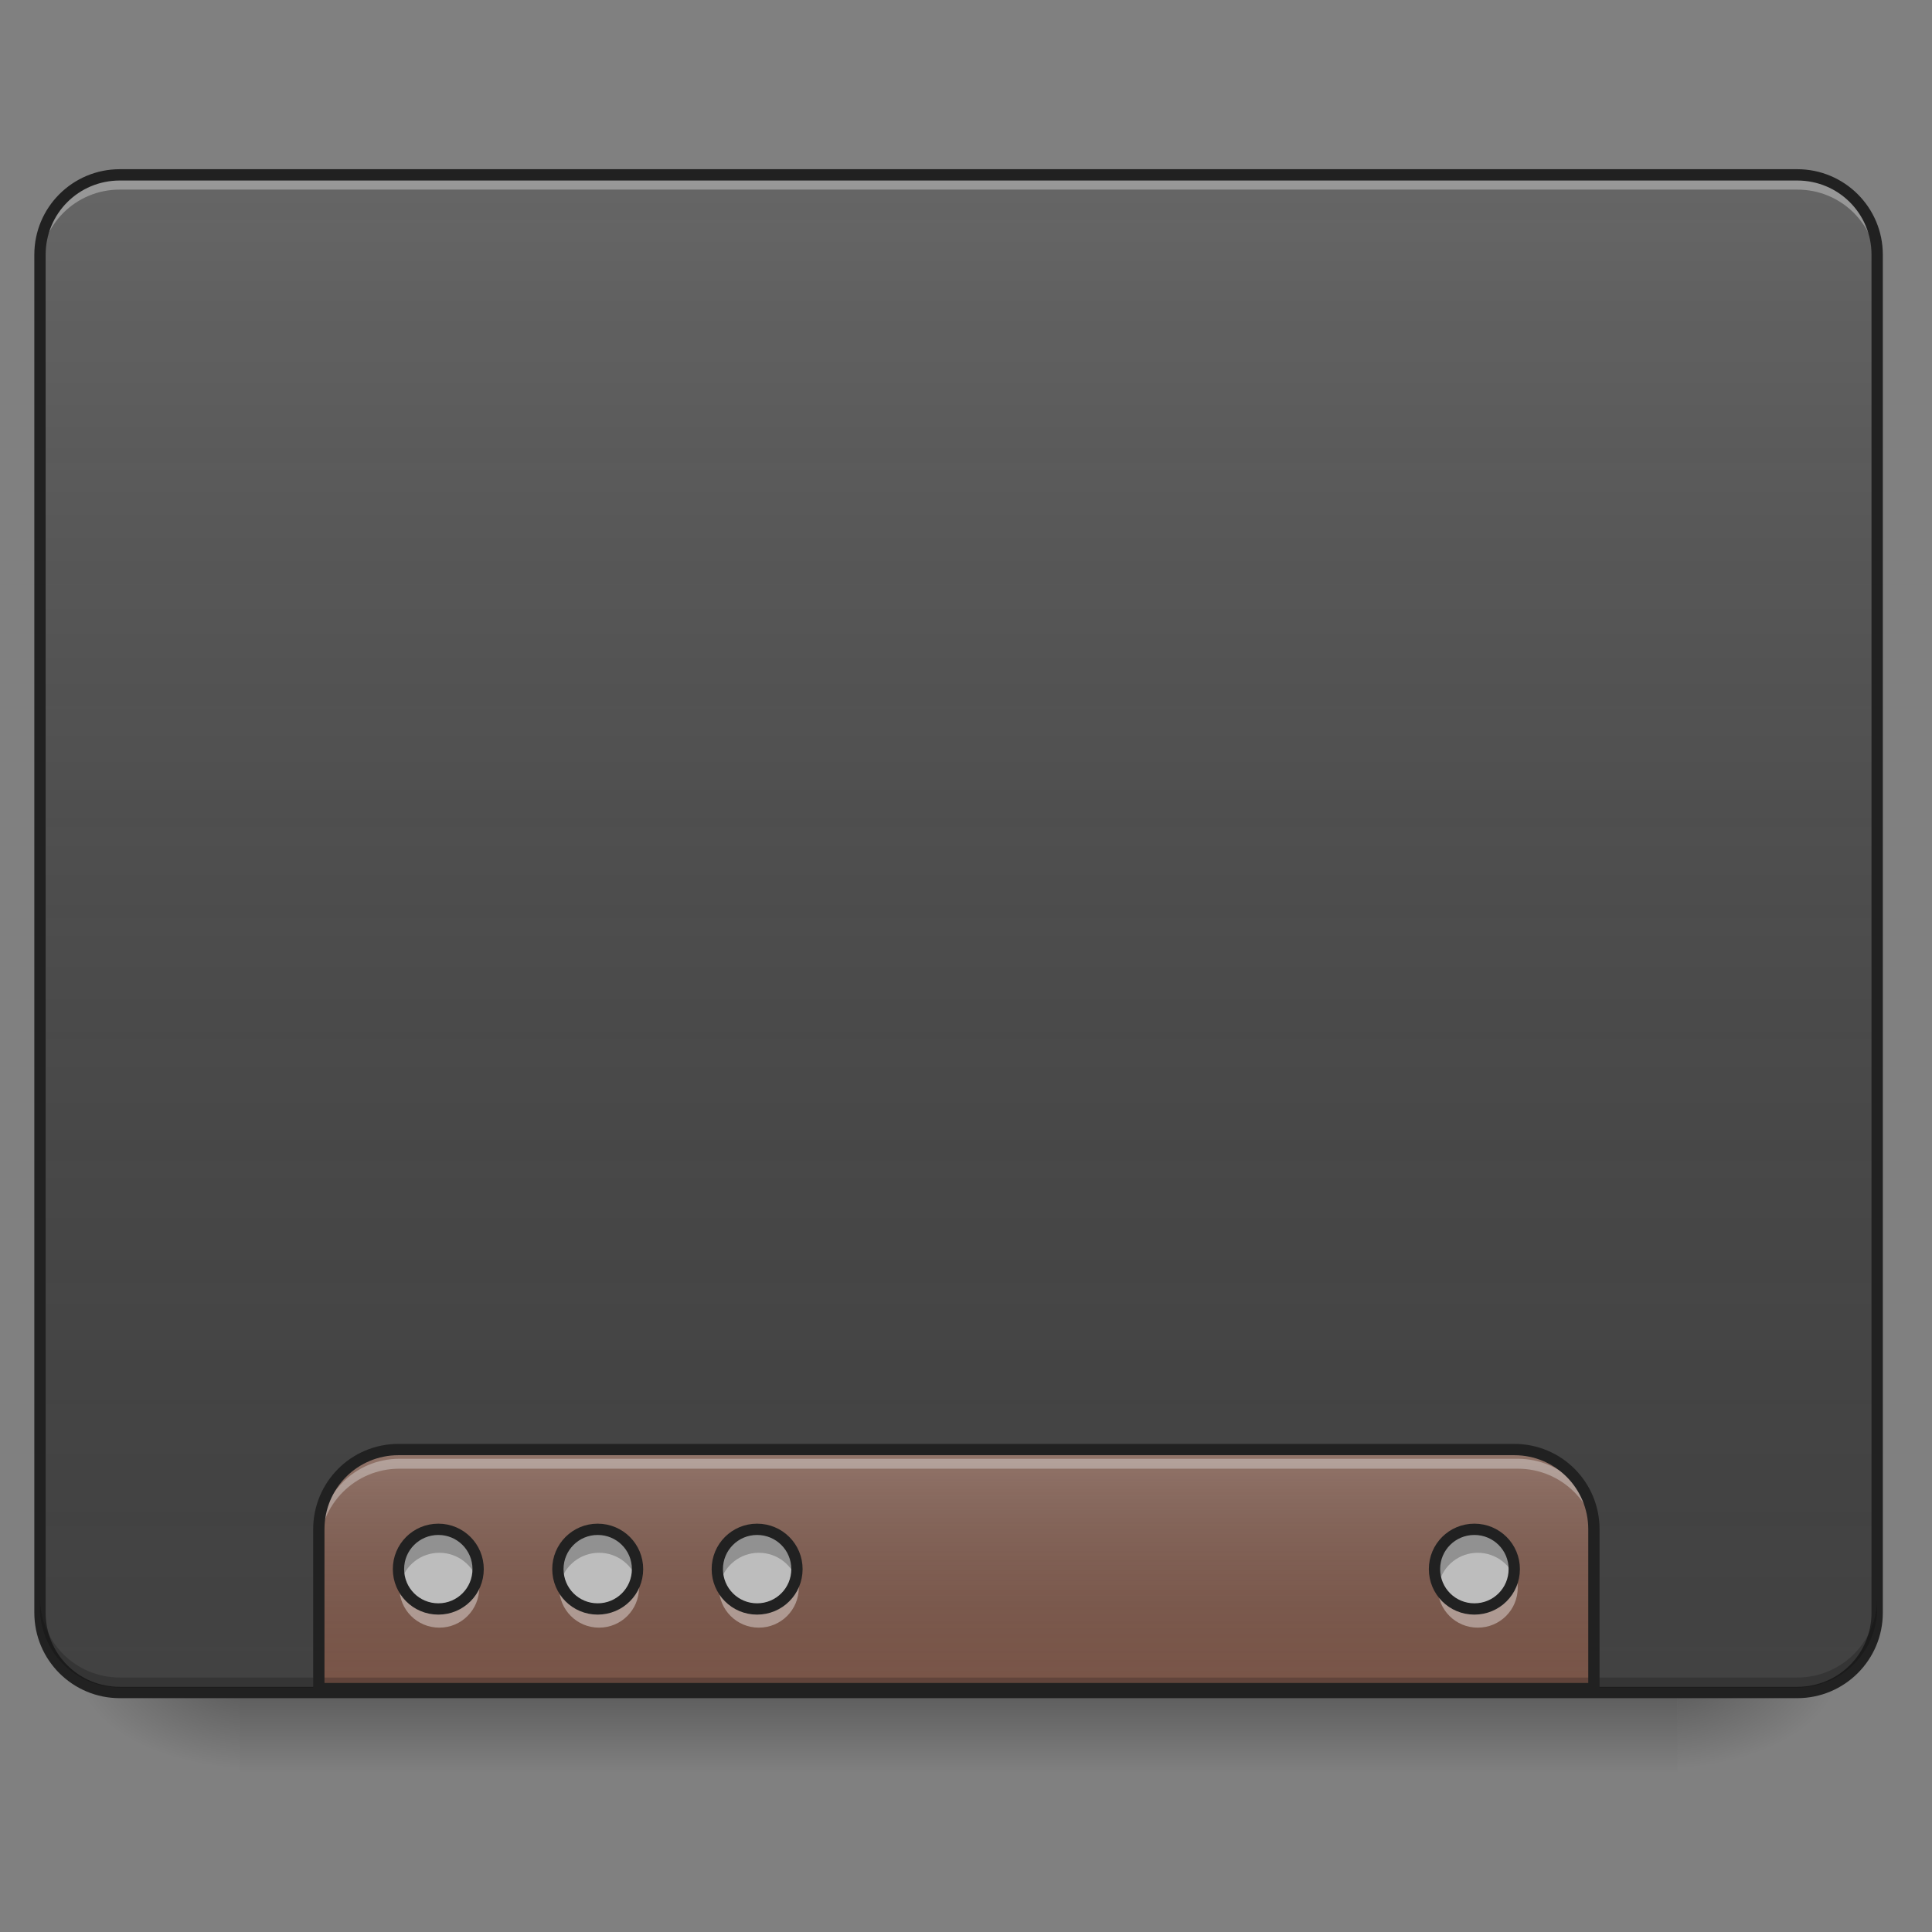 <?xml version="1.0" encoding="UTF-8"?>
<svg xmlns="http://www.w3.org/2000/svg" xmlns:xlink="http://www.w3.org/1999/xlink" width="64px" height="64px" viewBox="0 0 64 64" version="1.1">
<rect x="0" y="0" width="64" height="64" fill="#808080" stroke="none"/>
<defs>
<linearGradient id="linear0" gradientUnits="userSpaceOnUse" x1="254" y1="233.5" x2="254" y2="254.667" gradientTransform="matrix(0.125,0,0,0.125,-0,26.878)">
<stop offset="0" style="stop-color:rgb(0%,0%,0%);stop-opacity:0.275;"/>
<stop offset="1" style="stop-color:rgb(0%,0%,0%);stop-opacity:0;"/>
</linearGradient>
<radialGradient id="radial0" gradientUnits="userSpaceOnUse" cx="450.909" cy="189.579" fx="450.909" fy="189.579" r="21.167" gradientTransform="matrix(0,-0.156,-0.281,-0,108.23,127.191)">
<stop offset="0" style="stop-color:rgb(0%,0%,0%);stop-opacity:0.314;"/>
<stop offset="0.222" style="stop-color:rgb(0%,0%,0%);stop-opacity:0.275;"/>
<stop offset="1" style="stop-color:rgb(0%,0%,0%);stop-opacity:0;"/>
</radialGradient>
<radialGradient id="radial1" gradientUnits="userSpaceOnUse" cx="450.909" cy="189.579" fx="450.909" fy="189.579" r="21.167" gradientTransform="matrix(-0,0.156,0.281,0,-44.724,-15.055)">
<stop offset="0" style="stop-color:rgb(0%,0%,0%);stop-opacity:0.314;"/>
<stop offset="0.222" style="stop-color:rgb(0%,0%,0%);stop-opacity:0.275;"/>
<stop offset="1" style="stop-color:rgb(0%,0%,0%);stop-opacity:0;"/>
</radialGradient>
<radialGradient id="radial2" gradientUnits="userSpaceOnUse" cx="450.909" cy="189.579" fx="450.909" fy="189.579" r="21.167" gradientTransform="matrix(-0,-0.156,0.281,-0,-44.724,127.191)">
<stop offset="0" style="stop-color:rgb(0%,0%,0%);stop-opacity:0.314;"/>
<stop offset="0.222" style="stop-color:rgb(0%,0%,0%);stop-opacity:0.275;"/>
<stop offset="1" style="stop-color:rgb(0%,0%,0%);stop-opacity:0;"/>
</radialGradient>
<radialGradient id="radial3" gradientUnits="userSpaceOnUse" cx="450.909" cy="189.579" fx="450.909" fy="189.579" r="21.167" gradientTransform="matrix(0,0.156,-0.281,0,108.23,-15.055)">
<stop offset="0" style="stop-color:rgb(0%,0%,0%);stop-opacity:0.314;"/>
<stop offset="0.222" style="stop-color:rgb(0%,0%,0%);stop-opacity:0.275;"/>
<stop offset="1" style="stop-color:rgb(0%,0%,0%);stop-opacity:0;"/>
</radialGradient>
<linearGradient id="linear1" gradientUnits="userSpaceOnUse" x1="254" y1="233.5" x2="254" y2="-168.667" gradientTransform="matrix(0.125,0,0,0.125,0,26.878)">
<stop offset="0" style="stop-color:rgb(34.51%,34.51%,34.51%);stop-opacity:0;"/>
<stop offset="1" style="stop-color:rgb(98.039%,98.039%,98.039%);stop-opacity:0.196;"/>
</linearGradient>
<linearGradient id="linear2" gradientUnits="userSpaceOnUse" x1="1040" y1="1695.118" x2="1040" y2="1455.118" gradientTransform="matrix(1,0,0,1,-0,0)">
<stop offset="0" style="stop-color:rgb(34.51%,34.51%,34.51%);stop-opacity:0;"/>
<stop offset="1" style="stop-color:rgb(98.039%,98.039%,98.039%);stop-opacity:0.196;"/>
</linearGradient>
</defs>
<g id="surface1">
<path style=" stroke:none;fill-rule:nonzero;fill:url(#linear0);" d="M 7.938 56.066 L 55.566 56.066 L 55.566 58.715 L 7.938 58.715 Z M 7.938 56.066 "/>
<path style=" stroke:none;fill-rule:nonzero;fill:url(#radial0);" d="M 55.566 56.066 L 60.859 56.066 L 60.859 53.422 L 55.566 53.422 Z M 55.566 56.066 "/>
<path style=" stroke:none;fill-rule:nonzero;fill:url(#radial1);" d="M 7.938 56.066 L 2.645 56.066 L 2.645 58.715 L 7.938 58.715 Z M 7.938 56.066 "/>
<path style=" stroke:none;fill-rule:nonzero;fill:url(#radial2);" d="M 7.938 56.066 L 2.645 56.066 L 2.645 53.422 L 7.938 53.422 Z M 7.938 56.066 "/>
<path style=" stroke:none;fill-rule:nonzero;fill:url(#radial3);" d="M 55.566 56.066 L 60.859 56.066 L 60.859 58.715 L 55.566 58.715 Z M 55.566 56.066 "/>
<path style=" stroke:none;fill-rule:nonzero;fill:rgb(25.882%,25.882%,25.882%);fill-opacity:1;" d="M 3.969 5.793 L 59.535 5.793 C 61 5.793 62.184 6.977 62.184 8.438 L 62.184 53.422 C 62.184 54.883 61 56.066 59.535 56.066 L 3.969 56.066 C 2.508 56.066 1.324 54.883 1.324 53.422 L 1.324 8.438 C 1.324 6.977 2.508 5.793 3.969 5.793 Z M 3.969 5.793 "/>
<path style=" stroke:none;fill-rule:nonzero;fill:url(#linear1);" d="M 3.969 5.793 L 59.535 5.793 C 61 5.793 62.184 6.977 62.184 8.438 L 62.184 53.422 C 62.184 54.883 61 56.066 59.535 56.066 L 3.969 56.066 C 2.508 56.066 1.324 54.883 1.324 53.422 L 1.324 8.438 C 1.324 6.977 2.508 5.793 3.969 5.793 Z M 3.969 5.793 "/>
<path style=" stroke:none;fill-rule:nonzero;fill:rgb(90.196%,90.196%,90.196%);fill-opacity:0.392;" d="M 3.969 5.949 C 2.504 5.949 1.324 7.133 1.324 8.598 L 1.324 8.926 C 1.324 7.461 2.504 6.277 3.969 6.281 L 59.535 6.281 C 61.004 6.277 62.184 7.461 62.184 8.926 L 62.184 8.598 C 62.184 7.133 61.004 5.949 59.535 5.949 Z M 3.969 5.949 "/>
<path style=" stroke:none;fill-rule:nonzero;fill:rgb(12.941%,12.941%,12.941%);fill-opacity:1;" d="M 3.969 5.605 C 2.402 5.605 1.137 6.871 1.137 8.438 L 1.137 53.422 C 1.137 54.988 2.402 56.254 3.969 56.254 L 59.535 56.254 C 61.102 56.254 62.371 54.988 62.371 53.422 L 62.371 8.438 C 62.371 6.871 61.102 5.605 59.535 5.605 Z M 3.969 5.98 L 59.535 5.98 C 60.902 5.98 61.996 7.074 61.996 8.438 L 61.996 53.422 C 61.996 54.789 60.902 55.879 59.535 55.879 L 3.969 55.879 C 2.605 55.879 1.512 54.789 1.512 53.422 L 1.512 8.438 C 1.512 7.074 2.605 5.98 3.969 5.98 Z M 3.969 5.98 "/>
<path style=" stroke:none;fill-rule:nonzero;fill:rgb(47.451%,33.333%,28.235%);fill-opacity:1;" d="M 13.23 48.129 C 11.766 48.129 10.586 49.309 10.586 50.777 L 10.586 56.066 L 52.922 56.066 L 52.922 50.777 C 52.922 49.309 51.742 48.129 50.277 48.129 Z M 13.23 48.129 "/>
<path style=" stroke:none;fill-rule:nonzero;fill:rgb(0%,0%,0%);fill-opacity:0.196;" d="M 3.969 55.902 C 2.504 55.902 1.324 54.723 1.324 53.258 L 1.324 52.926 C 1.324 54.391 2.504 55.57 3.969 55.57 L 59.535 55.57 C 61.004 55.57 62.184 54.391 62.184 52.926 L 62.184 53.258 C 62.184 54.723 61.004 55.902 59.535 55.902 Z M 3.969 55.902 "/>
<path style=" stroke:none;fill-rule:nonzero;fill:rgb(90.196%,90.196%,90.196%);fill-opacity:0.392;" d="M 13.23 48.324 C 11.766 48.324 10.586 49.504 10.586 50.969 L 10.586 51.301 C 10.586 49.832 11.766 48.652 13.23 48.652 L 50.277 48.652 C 51.742 48.652 52.922 49.832 52.922 51.301 L 52.922 50.969 C 52.922 49.504 51.742 48.324 50.277 48.324 Z M 13.23 48.324 "/>
<path style="fill-rule:nonzero;fill:url(#linear2);stroke-width:11.339;stroke-linecap:round;stroke-linejoin:miter;stroke:rgb(12.941%,12.941%,12.941%);stroke-opacity:1;stroke-miterlimit:4;" d="M 400.001 1455.097 C 355.714 1455.097 320.048 1490.763 320.048 1535.168 L 320.048 1695.074 L 1600.005 1695.074 L 1600.005 1535.168 C 1600.005 1490.763 1564.339 1455.097 1520.052 1455.097 Z M 400.001 1455.097 " transform="matrix(0.033,0,0,0.033,0,0)"/>
<path style=" stroke:none;fill-rule:nonzero;fill:rgb(12.941%,58.824%,95.294%);fill-opacity:1;" d="M 14.555 50.777 C 13.82 50.777 13.23 51.367 13.23 52.098 C 13.23 52.832 13.82 53.422 14.555 53.422 C 15.285 53.422 15.875 52.832 15.875 52.098 C 15.875 51.367 15.285 50.777 14.555 50.777 Z M 19.844 50.777 C 19.113 50.777 18.523 51.367 18.523 52.098 C 18.523 52.832 19.113 53.422 19.844 53.422 C 20.578 53.422 21.168 52.832 21.168 52.098 C 21.168 51.367 20.578 50.777 19.844 50.777 Z M 25.137 50.777 C 24.406 50.777 23.816 51.367 23.816 52.098 C 23.816 52.832 24.406 53.422 25.137 53.422 C 25.871 53.422 26.461 52.832 26.461 52.098 C 26.461 51.367 25.871 50.777 25.137 50.777 Z M 48.953 50.777 C 48.219 50.777 47.629 51.367 47.629 52.098 C 47.629 52.832 48.219 53.422 48.953 53.422 C 49.688 53.422 50.277 52.832 50.277 52.098 C 50.277 51.367 49.688 50.777 48.953 50.777 Z M 48.953 50.777 "/>
<path style=" stroke:none;fill-rule:nonzero;fill:rgb(0%,0%,0%);fill-opacity:0.235;" d="M 14.555 50.777 C 13.82 50.777 13.23 51.367 13.23 52.098 C 13.23 52.184 13.238 52.266 13.254 52.348 C 13.371 51.734 13.906 51.273 14.555 51.273 C 15.203 51.273 15.738 51.734 15.852 52.348 C 15.867 52.266 15.875 52.184 15.875 52.098 C 15.875 51.367 15.285 50.777 14.555 50.777 Z M 19.844 50.777 C 19.113 50.777 18.523 51.367 18.523 52.098 C 18.523 52.184 18.531 52.266 18.547 52.348 C 18.66 51.734 19.199 51.273 19.844 51.273 C 20.492 51.273 21.031 51.734 21.145 52.348 C 21.16 52.266 21.168 52.184 21.168 52.098 C 21.168 51.367 20.578 50.777 19.844 50.777 Z M 25.137 50.777 C 24.406 50.777 23.816 51.367 23.816 52.098 C 23.816 52.184 23.824 52.266 23.84 52.348 C 23.953 51.734 24.488 51.273 25.137 51.273 C 25.785 51.273 26.32 51.734 26.438 52.348 C 26.453 52.266 26.461 52.184 26.461 52.098 C 26.461 51.367 25.871 50.777 25.137 50.777 Z M 48.953 50.777 C 48.219 50.777 47.629 51.367 47.629 52.098 C 47.629 52.184 47.637 52.266 47.652 52.348 C 47.77 51.734 48.305 51.273 48.953 51.273 C 49.602 51.273 50.137 51.734 50.254 52.348 C 50.266 52.266 50.277 52.184 50.277 52.098 C 50.277 51.367 49.688 50.777 48.953 50.777 Z M 48.953 50.777 "/>
<path style=" stroke:none;fill-rule:nonzero;fill:rgb(100%,100%,100%);fill-opacity:0.392;" d="M 13.254 52.348 C 13.238 52.426 13.23 52.512 13.23 52.594 C 13.23 53.328 13.82 53.918 14.555 53.918 C 15.285 53.918 15.875 53.328 15.875 52.594 C 15.875 52.512 15.867 52.426 15.852 52.348 C 15.738 52.961 15.203 53.422 14.555 53.422 C 13.906 53.422 13.371 52.961 13.254 52.348 Z M 18.547 52.348 C 18.531 52.426 18.523 52.512 18.523 52.594 C 18.523 53.328 19.113 53.918 19.844 53.918 C 20.578 53.918 21.168 53.328 21.168 52.594 C 21.168 52.512 21.16 52.426 21.145 52.348 C 21.031 52.961 20.492 53.422 19.844 53.422 C 19.199 53.422 18.66 52.961 18.547 52.348 Z M 23.84 52.348 C 23.824 52.426 23.816 52.512 23.816 52.594 C 23.816 53.328 24.406 53.918 25.137 53.918 C 25.871 53.918 26.461 53.328 26.461 52.594 C 26.461 52.512 26.453 52.426 26.438 52.348 C 26.32 52.961 25.785 53.422 25.137 53.422 C 24.488 53.422 23.953 52.961 23.84 52.348 Z M 47.652 52.348 C 47.637 52.426 47.629 52.512 47.629 52.594 C 47.629 53.328 48.219 53.918 48.953 53.918 C 49.688 53.918 50.277 53.328 50.277 52.594 C 50.277 52.512 50.266 52.426 50.254 52.348 C 50.137 52.961 49.602 53.422 48.953 53.422 C 48.305 53.422 47.77 52.961 47.652 52.348 Z M 47.652 52.348 "/>
<path style=" stroke:none;fill-rule:nonzero;fill:rgb(74.118%,74.118%,74.118%);fill-opacity:1;" d="M 14.555 50.777 C 13.82 50.777 13.23 51.367 13.23 52.098 C 13.23 52.832 13.82 53.422 14.555 53.422 C 15.285 53.422 15.875 52.832 15.875 52.098 C 15.875 51.367 15.285 50.777 14.555 50.777 Z M 19.844 50.777 C 19.113 50.777 18.523 51.367 18.523 52.098 C 18.523 52.832 19.113 53.422 19.844 53.422 C 20.578 53.422 21.168 52.832 21.168 52.098 C 21.168 51.367 20.578 50.777 19.844 50.777 Z M 25.137 50.777 C 24.406 50.777 23.816 51.367 23.816 52.098 C 23.816 52.832 24.406 53.422 25.137 53.422 C 25.871 53.422 26.461 52.832 26.461 52.098 C 26.461 51.367 25.871 50.777 25.137 50.777 Z M 48.953 50.777 C 48.219 50.777 47.629 51.367 47.629 52.098 C 47.629 52.832 48.219 53.422 48.953 53.422 C 49.688 53.422 50.277 52.832 50.277 52.098 C 50.277 51.367 49.688 50.777 48.953 50.777 Z M 48.953 50.777 "/>
<path style=" stroke:none;fill-rule:nonzero;fill:rgb(0%,0%,0%);fill-opacity:0.235;" d="M 14.555 50.777 C 13.82 50.777 13.23 51.367 13.23 52.098 C 13.23 52.215 13.246 52.324 13.273 52.43 C 13.418 51.859 13.934 51.438 14.555 51.438 C 15.172 51.438 15.688 51.859 15.836 52.43 C 15.863 52.324 15.875 52.215 15.875 52.098 C 15.875 51.367 15.285 50.777 14.555 50.777 Z M 19.844 50.777 C 19.113 50.777 18.523 51.367 18.523 52.098 C 18.523 52.215 18.535 52.324 18.562 52.43 C 18.711 51.859 19.227 51.438 19.844 51.438 C 20.465 51.438 20.98 51.859 21.129 52.43 C 21.152 52.324 21.168 52.215 21.168 52.098 C 21.168 51.367 20.578 50.777 19.844 50.777 Z M 25.137 50.777 C 24.406 50.777 23.816 51.367 23.816 52.098 C 23.816 52.215 23.828 52.324 23.855 52.43 C 24.004 51.859 24.52 51.438 25.137 51.438 C 25.758 51.438 26.273 51.859 26.418 52.43 C 26.445 52.324 26.461 52.215 26.461 52.098 C 26.461 51.367 25.871 50.777 25.137 50.777 Z M 48.953 50.777 C 48.219 50.777 47.629 51.367 47.629 52.098 C 47.629 52.215 47.645 52.324 47.672 52.43 C 47.816 51.859 48.332 51.438 48.953 51.438 C 49.57 51.438 50.09 51.859 50.234 52.43 C 50.262 52.324 50.277 52.215 50.277 52.098 C 50.277 51.367 49.688 50.777 48.953 50.777 Z M 48.953 50.777 "/>
<path style="fill:none;stroke-width:11.339;stroke-linecap:round;stroke-linejoin:miter;stroke:rgb(12.941%,12.941%,12.941%);stroke-opacity:1;stroke-miterlimit:4;" d="M 440.037 1535.168 C 417.834 1535.168 400.001 1553.001 400.001 1575.086 C 400.001 1597.288 417.834 1615.121 440.037 1615.121 C 462.121 1615.121 479.954 1597.288 479.954 1575.086 C 479.954 1553.001 462.121 1535.168 440.037 1535.168 Z M 599.943 1535.168 C 577.858 1535.168 560.025 1553.001 560.025 1575.086 C 560.025 1597.288 577.858 1615.121 599.943 1615.121 C 622.145 1615.121 639.978 1597.288 639.978 1575.086 C 639.978 1553.001 622.145 1535.168 599.943 1535.168 Z M 759.967 1535.168 C 737.882 1535.168 720.049 1553.001 720.049 1575.086 C 720.049 1597.288 737.882 1615.121 759.967 1615.121 C 782.169 1615.121 800.002 1597.288 800.002 1575.086 C 800.002 1553.001 782.169 1535.168 759.967 1535.168 Z M 1480.016 1535.168 C 1457.814 1535.168 1439.981 1553.001 1439.981 1575.086 C 1439.981 1597.288 1457.814 1615.121 1480.016 1615.121 C 1502.219 1615.121 1520.052 1597.288 1520.052 1575.086 C 1520.052 1553.001 1502.219 1535.168 1480.016 1535.168 Z M 1480.016 1535.168 " transform="matrix(0.033,0,0,0.033,0,0)"/>
</g>
</svg>
